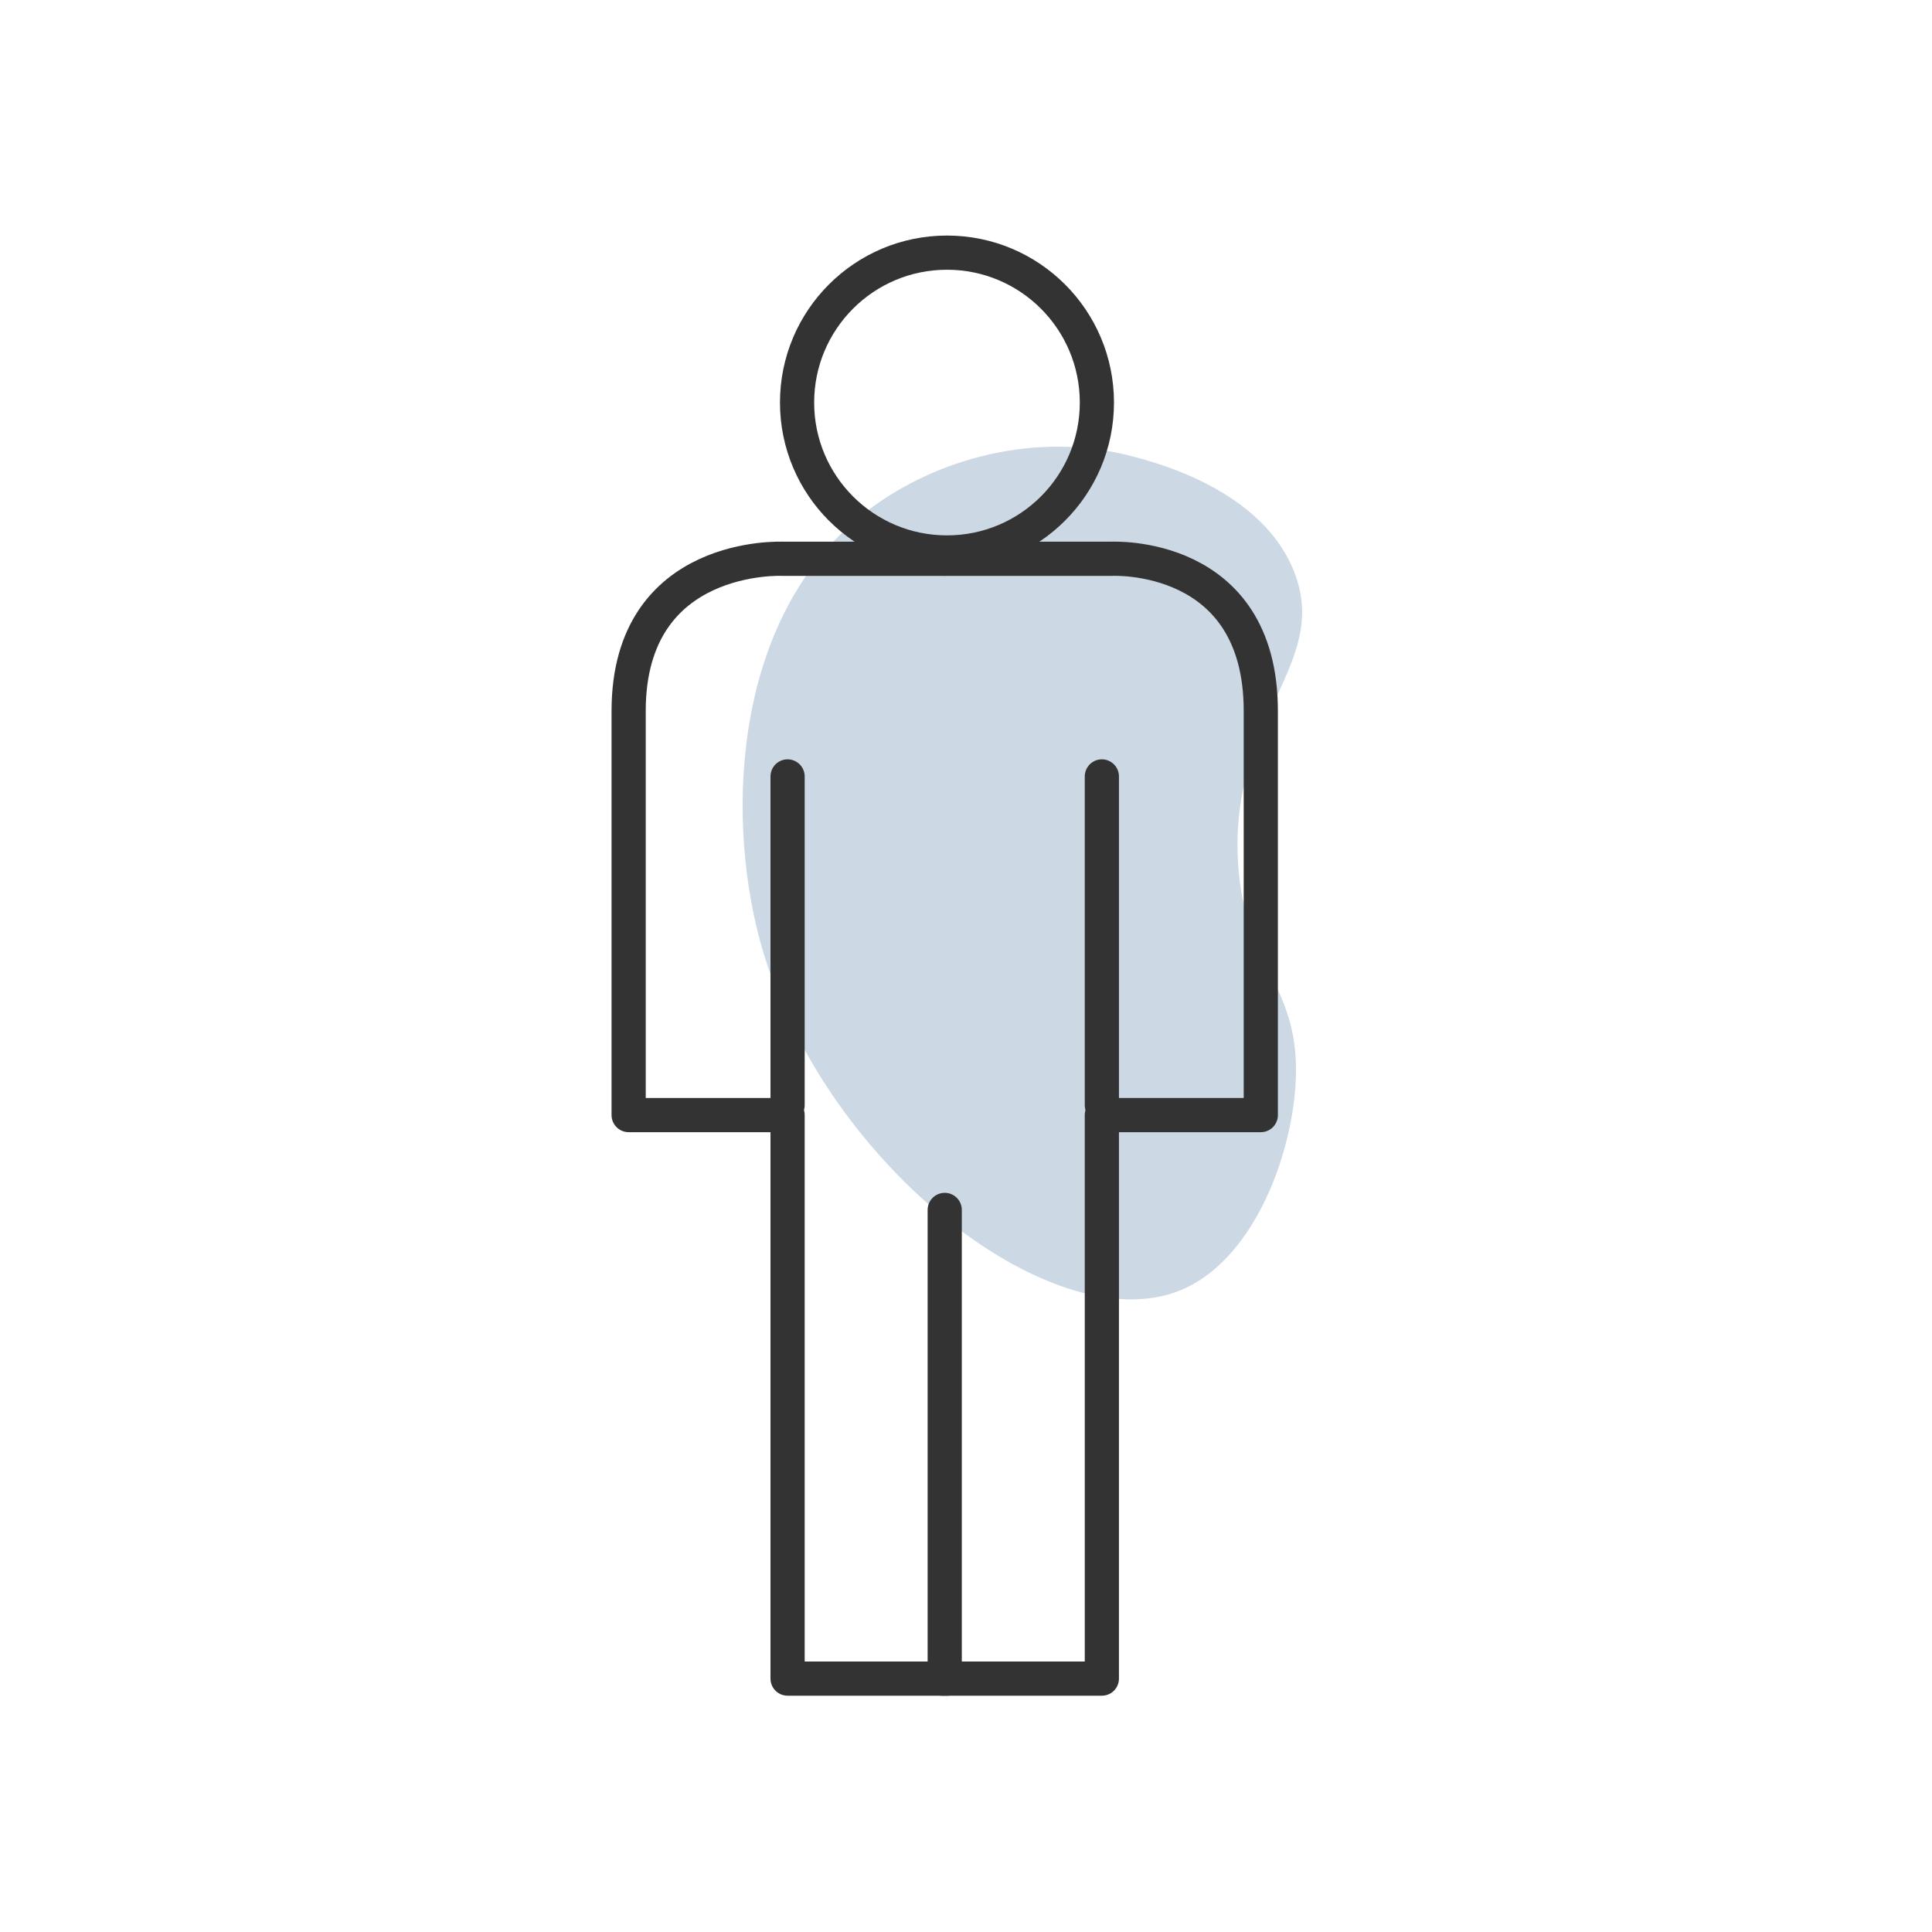 <svg width="1300" height="1300" viewBox="0 0 1300 1300" fill="none" xmlns="http://www.w3.org/2000/svg">
<path d="M510.718 630.476C488.478 545.561 493.656 411.046 585.527 342.303C629.886 309.112 696.312 289.864 761.273 306.903C779.382 311.653 849.367 330.01 870.838 384.878C895.226 447.199 827.57 481.349 832.998 579.545C837.022 652.334 875.777 662.17 871.775 729.331C868.766 779.817 842.432 848.668 794.073 868.29C707.234 903.523 549.834 779.826 510.718 630.476Z" fill="#CCD8E4"/>
<path d="M637.201 371.744C692.911 371.744 738.073 326.582 738.073 270.872C738.073 215.162 692.911 170 637.201 170C581.491 170 536.329 215.162 536.329 270.872C536.329 326.582 581.491 371.744 637.201 371.744Z" stroke="#333333" stroke-width="23" stroke-miterlimit="10" stroke-linecap="round" stroke-linejoin="round"/>
<path d="M635.074 375.998H527.214C527.214 375.998 423 370.545 423 478.406C423 586.266 423 750.319 423 750.319H529.949V1129.5H637.505" stroke="#333333" stroke-width="23" stroke-miterlimit="10" stroke-linecap="round" stroke-linejoin="round"/>
<path d="M636.289 375.998H747.795C747.795 375.998 848.363 370.545 848.363 478.406C848.363 586.266 848.363 750.319 848.363 750.319H741.414V1129.5H633.859" stroke="#333333" stroke-width="23" stroke-miterlimit="10" stroke-linecap="round" stroke-linejoin="round"/>
<path d="M635.682 1122.81V814.123" stroke="#333333" stroke-width="23" stroke-miterlimit="10" stroke-linecap="round" stroke-linejoin="round"/>
<path d="M529.949 743.634V522.444" stroke="#333333" stroke-width="23" stroke-miterlimit="10" stroke-linecap="round" stroke-linejoin="round"/>
<path d="M741.415 743.634V522.444" stroke="#333333" stroke-width="23" stroke-miterlimit="10" stroke-linecap="round" stroke-linejoin="round"/>
</svg>

